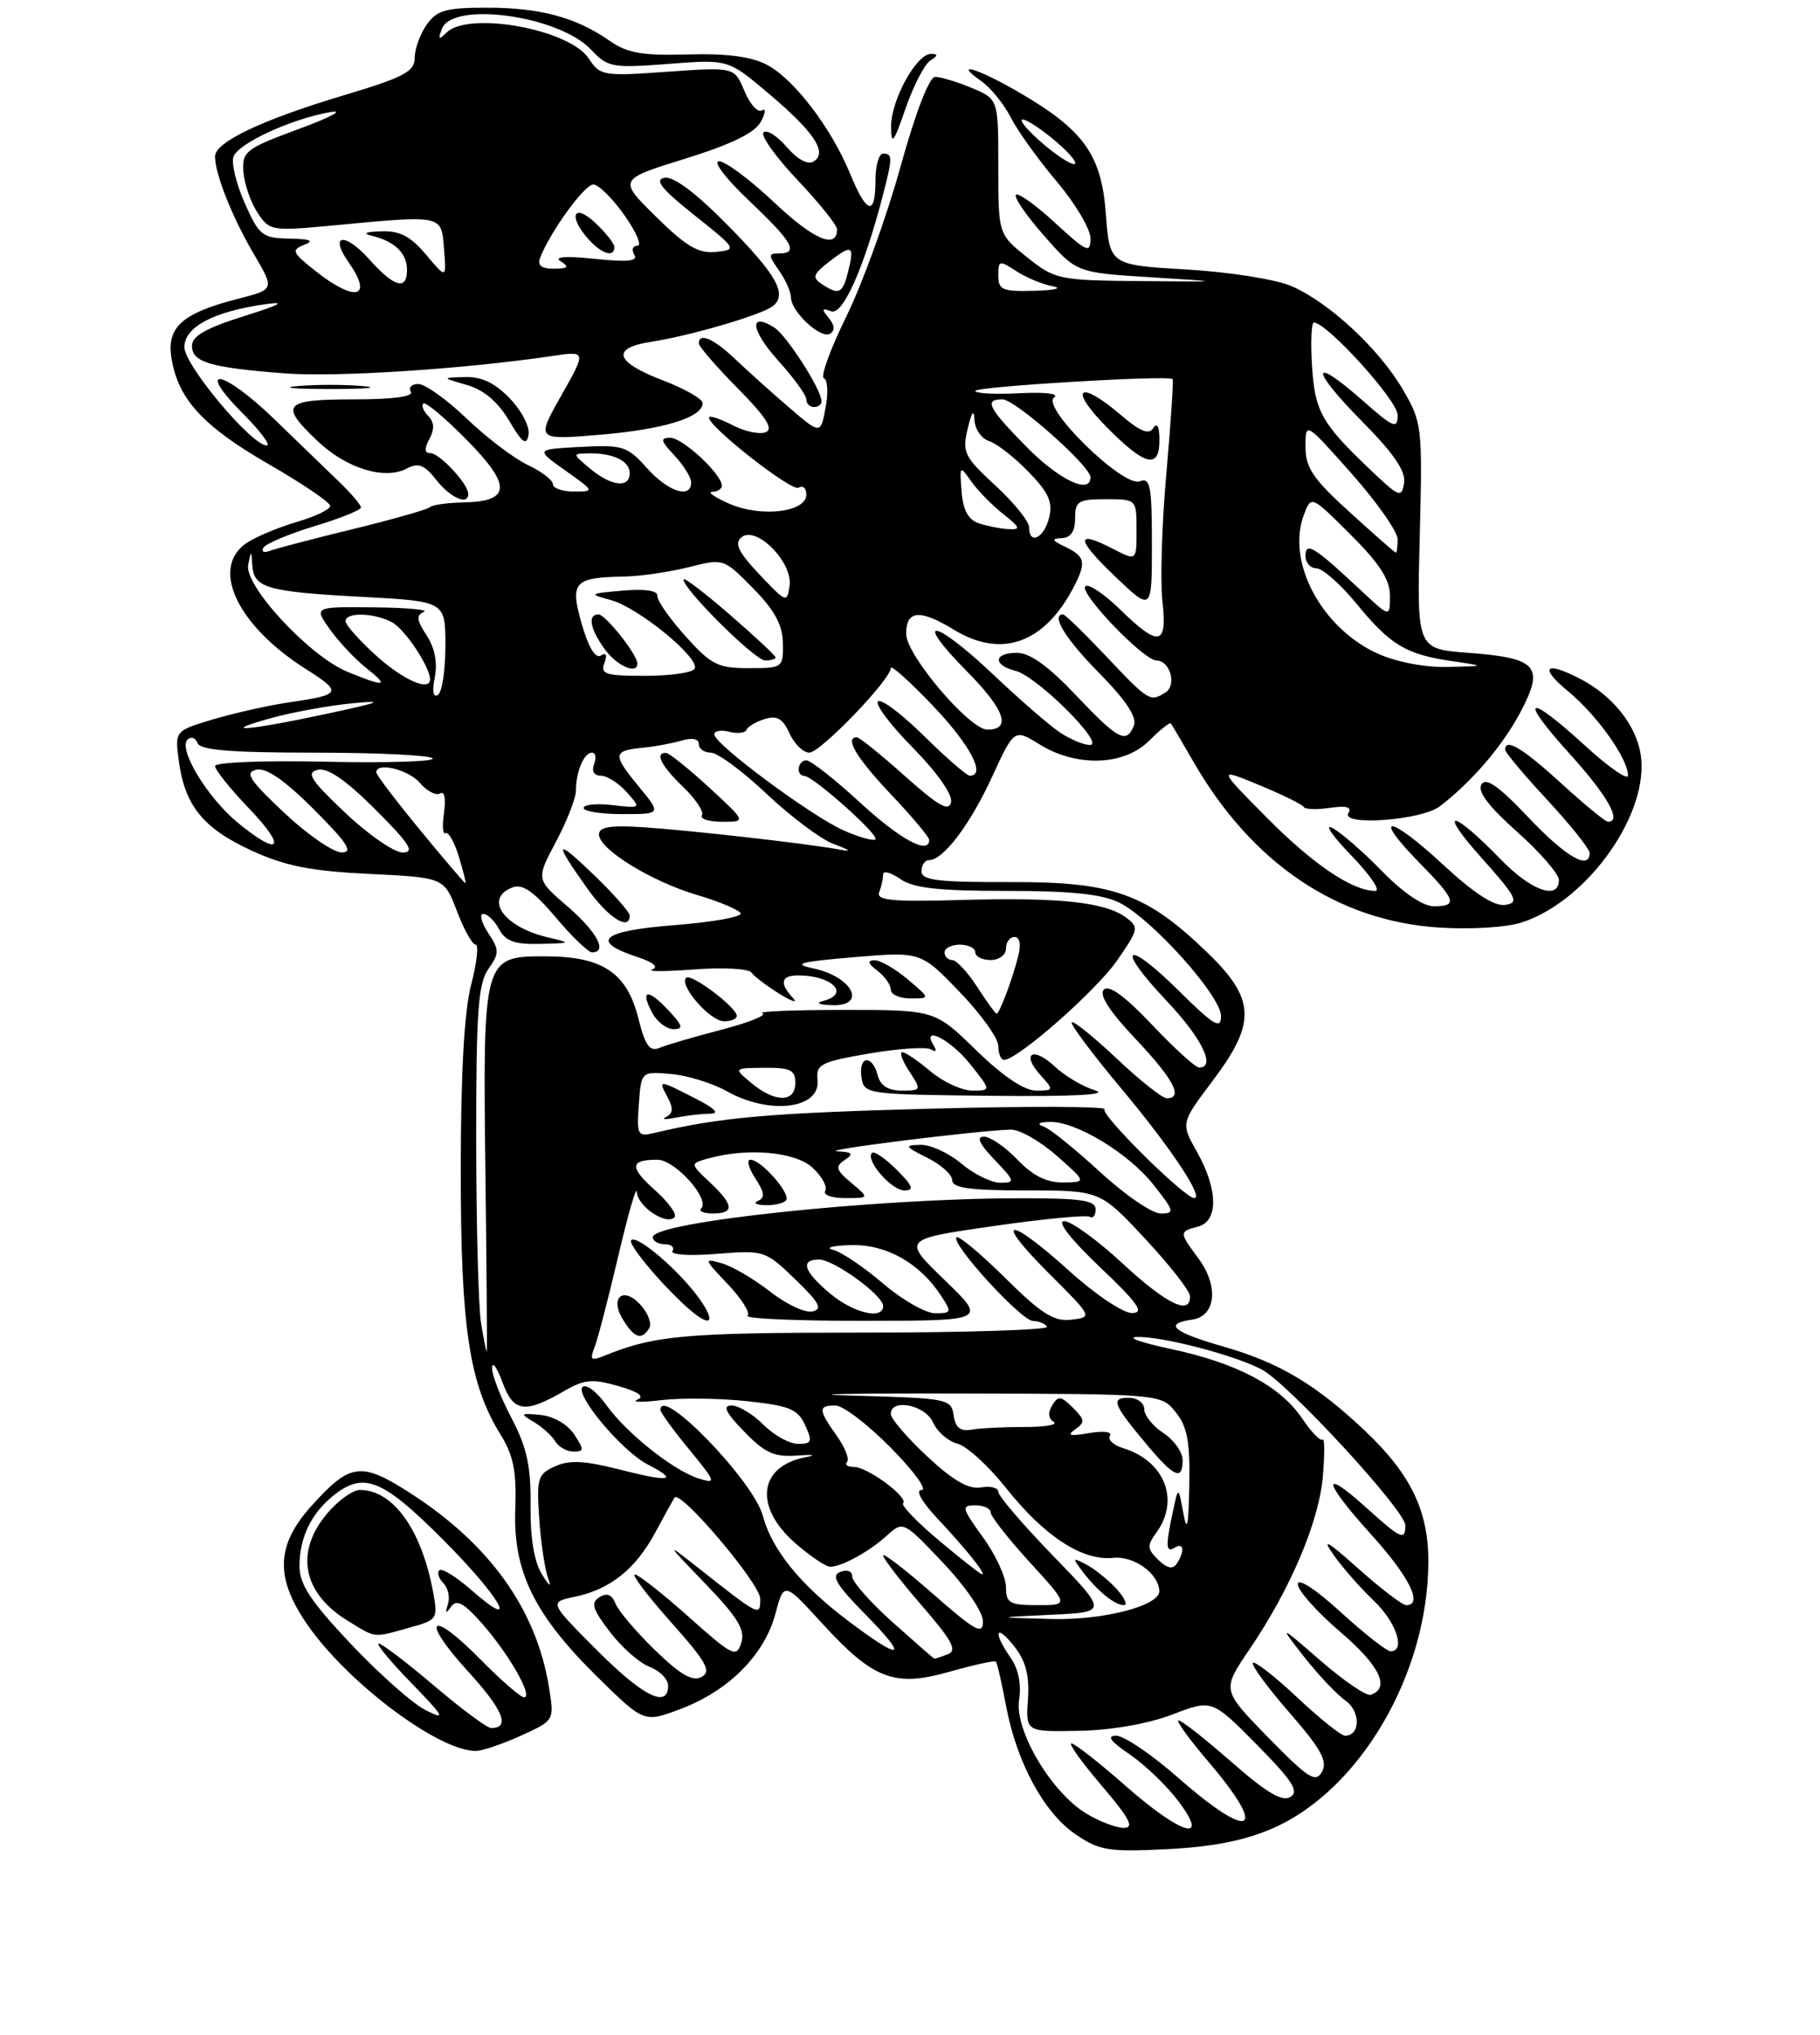 <?xml version="1.0" encoding="UTF-8" standalone="no"?>
<!DOCTYPE svg PUBLIC "-//W3C//DTD SVG 1.1//EN" "http://www.w3.org/Graphics/SVG/1.1/DTD/svg11.dtd" >
<svg xmlns="http://www.w3.org/2000/svg" xmlns:xlink="http://www.w3.org/1999/xlink" version="1.1" viewBox="0 0 237 265">
 <g >
 <path fill="currentColor"
d=" M 165.73 238.06 C 177.14 233.07 186.00 217.87 186.00 203.28 C 186.00 196.71 183.70 191.96 177.83 186.38 C 171.45 180.32 166.60 177.42 159.41 175.36 C 152.72 173.44 151.44 172.36 155.25 171.82 C 158.32 171.38 158.73 167.48 156.09 163.90 C 153.53 160.44 153.52 160.36 156.00 159.71 C 158.68 159.01 158.62 154.88 155.88 150.00 C 153.76 146.23 153.76 146.23 157.88 140.77 C 163.63 133.15 163.51 130.09 157.19 124.00 C 149.22 116.32 144.97 114.80 131.49 114.85 C 122.13 114.88 120.00 114.62 120.00 113.44 C 120.00 112.65 120.43 112.00 120.96 112.00 C 122.82 112.00 126.29 107.43 129.17 101.19 C 132.07 94.88 132.07 94.88 135.40 96.94 C 140.22 99.92 146.39 99.70 149.65 96.44 C 151.06 95.03 152.32 94.02 152.46 94.19 C 152.60 94.36 153.94 96.63 155.44 99.24 C 163.05 112.42 174.18 119.93 187.39 120.77 C 191.60 121.04 196.22 120.75 198.22 120.09 C 206.81 117.26 214.88 105.80 213.64 98.18 C 213.02 94.37 209.98 90.58 205.80 88.40 C 201.20 86.01 200.37 86.85 204.20 90.01 C 207.96 93.11 212.00 98.79 212.00 100.97 C 212.00 101.65 209.49 99.91 206.42 97.10 C 198.76 90.10 197.65 90.69 204.42 98.17 C 209.35 103.62 211.25 107.00 209.39 107.00 C 209.05 107.00 206.32 104.75 203.31 102.00 C 198.28 97.40 196.00 96.04 196.00 97.62 C 196.00 97.96 198.47 100.91 201.50 104.17 C 204.53 107.44 207.00 110.54 207.00 111.06 C 207.00 113.38 203.88 111.56 199.01 106.41 C 195.15 102.34 193.51 101.18 192.91 102.14 C 192.36 103.03 193.83 104.99 197.55 108.30 C 200.55 110.97 203.00 113.80 203.00 114.58 C 203.00 117.26 199.40 115.99 195.45 111.92 C 189.12 105.38 187.07 105.13 192.84 111.60 C 197.52 116.84 197.88 117.54 196.02 117.82 C 194.60 118.04 191.98 116.35 187.85 112.52 C 180.88 106.07 178.53 105.90 184.81 112.31 C 189.62 117.21 189.88 118.00 186.71 118.00 C 185.30 118.00 182.69 116.23 179.96 113.42 C 177.51 110.91 174.60 108.38 173.50 107.80 C 172.40 107.23 173.51 108.84 175.96 111.38 C 178.41 113.92 179.83 116.00 179.11 116.00 C 176.10 116.00 171.02 112.57 164.97 106.47 C 158.53 99.97 158.53 99.97 164.02 102.24 C 167.03 103.48 169.62 104.76 169.77 105.07 C 169.93 105.39 171.45 105.44 173.17 105.19 C 175.32 104.87 176.07 105.08 175.59 105.86 C 174.52 107.58 185.08 106.82 187.47 105.00 C 191.65 101.81 195.64 97.16 198.00 92.71 C 201.15 86.76 200.19 85.67 191.20 85.00 C 184.50 84.50 184.50 84.50 184.88 69.80 C 185.24 55.49 185.18 54.99 182.68 50.72 C 179.55 45.38 173.05 39.35 168.14 37.24 C 166.12 36.37 160.05 35.41 154.50 35.09 C 144.50 34.50 144.50 34.50 144.00 27.81 C 143.42 20.08 141.11 16.89 132.50 11.91 C 127.19 8.84 124.04 7.94 127.78 10.56 C 129.01 11.42 130.74 13.56 131.63 15.31 C 132.53 17.06 135.22 20.82 137.63 23.66 C 140.03 26.50 142.00 29.82 142.00 31.04 C 142.00 33.04 141.55 32.84 137.42 29.04 C 134.91 26.72 132.60 25.06 132.30 25.37 C 132.00 25.67 133.65 28.07 135.97 30.71 C 140.18 35.50 140.18 35.50 149.84 36.10 C 159.50 36.70 159.50 36.70 148.50 36.60 C 137.85 36.50 137.38 36.40 133.75 33.50 C 130.00 30.50 130.00 30.50 130.00 21.70 C 130.00 12.90 130.00 12.90 126.53 11.45 C 124.62 10.65 122.49 10.01 121.78 10.01 C 121.00 10.02 119.23 14.61 117.25 21.76 C 115.46 28.22 112.29 36.98 110.20 41.23 C 108.11 45.49 106.80 49.10 107.29 49.26 C 107.77 49.42 107.88 51.14 107.51 53.07 C 106.86 56.58 106.86 56.58 102.73 53.04 C 100.47 51.09 97.32 48.26 95.73 46.75 C 92.93 44.08 91.00 43.25 91.00 44.72 C 91.00 45.11 93.29 47.75 96.08 50.58 C 99.79 54.34 100.77 55.87 99.70 56.28 C 98.90 56.59 97.00 56.19 95.48 55.40 C 93.95 54.61 92.55 54.12 92.36 54.30 C 91.63 55.04 103.07 64.08 104.00 63.50 C 104.55 63.16 105.00 63.56 105.00 64.40 C 105.00 66.69 99.14 67.40 95.00 65.60 C 93.08 64.76 92.06 64.06 92.75 64.04 C 93.44 64.02 94.00 63.66 94.00 63.24 C 94.00 61.75 88.89 57.00 87.29 57.00 C 85.93 57.00 86.02 57.39 87.83 59.31 C 89.02 60.59 90.00 62.16 90.00 62.81 C 90.00 65.00 87.00 64.03 84.24 60.94 C 81.69 58.09 81.09 57.90 75.61 58.19 C 69.72 58.50 69.72 58.50 73.60 61.25 C 77.43 63.97 77.45 64.00 74.74 64.00 C 73.23 64.00 72.00 63.57 72.00 63.05 C 72.00 62.52 70.53 61.39 68.73 60.54 C 66.92 59.69 63.34 56.96 60.76 54.49 C 58.18 52.02 55.35 50.00 54.48 50.00 C 53.60 50.00 53.16 50.45 53.50 51.00 C 53.89 51.64 51.18 52.00 46.06 52.00 C 36.87 52.00 36.31 52.67 41.42 57.49 C 45.18 61.03 50.14 62.53 53.01 60.99 C 54.48 60.21 55.27 60.52 56.82 62.50 C 58.69 64.87 61.04 65.87 60.97 64.25 C 60.91 62.94 57.22 59.00 56.05 59.00 C 55.27 59.00 55.23 58.44 55.92 57.15 C 56.60 55.89 56.55 54.95 55.77 54.17 C 55.14 53.54 54.85 52.81 55.13 52.54 C 55.40 52.27 57.94 54.40 60.77 57.27 C 66.66 63.24 66.55 65.29 60.34 65.42 C 58.23 65.46 56.27 65.74 56.00 66.03 C 55.73 66.32 51.23 67.60 46.00 68.88 C 40.77 70.15 35.87 71.44 35.11 71.73 C 34.35 72.02 33.99 71.83 34.31 71.30 C 34.64 70.78 37.63 69.52 40.95 68.51 C 44.28 67.51 47.00 66.41 47.00 66.08 C 47.00 65.74 45.76 64.28 44.25 62.82 C 42.74 61.37 38.88 57.64 35.67 54.53 C 29.02 48.09 25.27 47.45 31.63 53.85 C 33.91 56.13 35.30 58.00 34.73 58.00 C 32.77 58.00 24.01 47.55 24.01 45.20 C 24.00 42.59 27.81 40.56 34.50 39.62 C 37.36 39.21 36.58 39.65 31.75 41.17 C 26.82 42.72 25.00 43.76 25.00 45.03 C 25.00 47.16 27.33 47.86 37.00 48.61 C 43.78 49.14 60.38 48.06 71.93 46.35 C 76.37 45.69 76.37 45.69 73.09 51.50 C 69.81 57.30 69.81 57.30 78.10 56.61 C 86.39 55.92 91.50 54.35 91.50 52.49 C 91.50 51.94 89.14 50.60 86.26 49.50 C 80.09 47.14 79.53 45.32 84.75 44.51 C 89.88 43.73 99.25 40.98 100.65 39.85 C 102.57 38.30 101.15 35.78 94.59 29.15 C 90.56 25.07 87.67 22.92 86.52 23.15 C 85.18 23.41 86.14 24.61 90.40 28.00 C 95.96 32.42 96.01 32.51 93.22 32.80 C 90.97 33.04 89.37 32.10 85.44 28.23 C 80.50 23.37 80.50 23.37 89.23 20.66 C 95.27 18.78 98.30 17.30 99.08 15.85 C 99.70 14.70 99.76 14.03 99.22 14.37 C 98.67 14.70 97.65 13.57 96.94 11.85 C 95.64 8.73 95.64 8.73 86.92 9.34 C 78.55 9.94 78.14 9.87 76.67 7.62 C 74.17 3.80 61.00 1.41 58.14 4.25 C 57.13 5.25 57.01 5.15 57.55 3.75 C 58.93 0.11 72.81 2.04 76.96 6.46 C 79.14 8.78 79.70 8.88 87.04 8.32 C 94.81 7.72 94.81 7.72 99.99 12.09 C 106.01 17.16 107.82 19.87 105.96 21.02 C 105.20 21.50 103.85 20.78 102.45 19.14 C 101.19 17.69 99.84 16.83 99.43 17.24 C 99.02 17.65 101.01 20.43 103.84 23.43 C 106.68 26.43 109.00 29.32 109.00 29.86 C 109.00 32.51 105.95 31.21 100.82 26.36 C 97.70 23.41 94.47 21.00 93.63 21.00 C 92.79 21.00 94.53 23.28 97.56 26.15 C 103.22 31.50 104.07 33.00 101.44 33.00 C 100.03 33.00 100.03 33.21 101.44 35.22 C 102.30 36.44 103.00 38.02 103.00 38.72 C 103.00 40.57 106.89 44.19 108.09 43.45 C 108.75 43.04 108.69 42.33 107.91 41.39 C 106.95 40.24 107.01 40.07 108.22 40.53 C 109.74 41.11 112.48 34.98 114.95 25.50 C 116.24 20.53 116.25 20.00 115.00 20.00 C 114.45 20.00 114.00 21.57 114.00 23.50 C 114.00 28.20 112.87 27.90 110.71 22.64 C 108.23 16.61 103.35 10.23 99.82 8.41 C 97.80 7.36 94.52 6.94 89.54 7.09 C 83.63 7.26 81.68 6.92 79.37 5.30 C 75.00 2.26 70.33 1.00 63.41 1.00 C 58.04 1.00 56.88 1.33 55.56 3.22 C 54.70 4.44 54.00 6.39 54.00 7.54 C 54.00 9.32 52.61 10.06 44.83 12.39 C 34.12 15.59 28.00 18.50 28.00 20.37 C 28.00 22.66 30.25 28.31 33.06 33.09 C 35.76 37.68 35.76 37.68 31.02 38.90 C 23.72 40.77 21.67 42.59 22.33 46.64 C 23.20 51.98 26.42 55.49 35.01 60.45 C 39.40 62.98 43.00 65.42 43.00 65.87 C 43.00 66.32 41.09 67.24 38.75 67.93 C 36.41 68.61 33.49 69.82 32.25 70.61 C 27.29 73.78 30.76 81.35 39.78 87.08 C 44.63 90.15 44.48 90.46 37.70 91.44 C 35.06 91.82 30.62 92.82 27.83 93.64 C 22.76 95.15 22.76 95.15 23.29 99.11 C 24.07 104.91 26.48 107.87 32.78 110.76 C 37.18 112.77 40.47 113.42 48.11 113.79 C 57.83 114.26 57.83 114.26 59.50 118.63 C 60.41 121.03 61.51 123.00 61.94 123.00 C 62.36 123.00 62.10 125.35 61.35 128.22 C 60.45 131.72 60.00 139.71 60.00 152.51 C 60.00 172.91 61.10 180.20 65.20 186.82 C 66.87 189.52 67.28 191.61 67.10 196.53 C 66.80 204.62 69.60 210.30 77.86 218.41 C 83.88 224.32 83.88 224.32 88.69 222.49 C 94.89 220.14 99.53 215.48 100.96 210.16 C 102.09 205.94 102.09 205.94 107.03 211.34 C 113.75 218.69 116.46 219.72 123.71 217.65 C 126.83 216.77 129.51 216.18 129.68 216.35 C 129.85 216.52 130.44 219.09 131.00 222.08 C 132.39 229.47 135.93 236.03 140.06 238.84 C 143.16 240.95 144.34 241.15 152.00 240.77 C 157.93 240.47 162.08 239.65 165.73 238.06 Z  M 67.84 225.99 C 72.18 224.02 72.18 224.02 71.50 219.76 C 69.88 209.57 63.76 201.02 53.30 194.33 C 47.01 190.30 45.59 190.49 40.58 196.05 C 35.96 201.16 35.79 205.39 39.97 211.46 C 45.22 219.09 57.16 228.05 62.00 227.98 C 62.83 227.97 65.45 227.07 67.84 225.99 Z  M 66.41 51.90 C 64.45 49.86 62.71 49.03 60.56 49.09 C 57.50 49.18 57.50 49.18 60.81 50.13 C 63.02 50.77 64.84 52.32 66.30 54.78 C 68.00 57.67 68.55 58.07 68.83 56.64 C 69.03 55.62 67.95 53.51 66.41 51.90 Z  M 106.98 52.25 C 106.95 50.68 102.42 43.64 100.80 42.63 C 97.46 40.55 97.78 43.01 101.36 46.98 C 103.36 49.19 105.00 51.45 105.00 52.00 C 105.00 52.55 105.45 53.00 106.00 53.00 C 106.55 53.00 106.99 52.66 106.98 52.25 Z  M 47.25 50.27 C 44.91 50.06 41.09 50.06 38.75 50.27 C 36.41 50.48 38.33 50.65 43.00 50.65 C 47.67 50.65 49.59 50.48 47.25 50.27 Z  M 121.14 7.89 C 122.16 7.25 122.18 7.03 121.24 7.02 C 119.34 6.99 116.00 13.08 116.04 16.50 C 116.06 19.01 116.37 18.63 117.92 14.13 C 118.94 11.17 120.39 8.37 121.14 7.89 Z  M 141.44 236.12 C 136.84 233.32 132.09 225.26 132.71 221.32 C 133.02 219.31 132.62 217.29 131.60 215.84 C 129.26 212.49 129.64 211.28 132.08 214.37 C 133.59 216.30 134.07 218.16 133.86 221.25 C 133.57 225.50 133.57 225.50 140.54 225.36 C 144.76 225.28 149.53 224.44 152.66 223.24 C 157.82 221.26 157.82 221.26 163.66 227.16 C 168.31 231.87 169.20 233.25 168.04 233.97 C 166.97 234.64 164.93 233.42 160.39 229.44 C 156.98 226.45 153.87 224.00 153.47 224.00 C 153.08 224.00 154.84 226.43 157.38 229.41 C 165.26 238.64 162.98 239.86 153.46 231.50 C 150.01 228.47 146.37 226.00 145.36 226.00 C 144.07 226.00 144.57 226.70 147.08 228.41 C 149.03 229.73 151.85 232.43 153.36 234.41 C 157.66 240.04 153.95 239.01 146.54 232.50 C 143.10 229.47 139.94 227.00 139.52 227.00 C 139.10 227.00 140.87 229.47 143.46 232.50 C 147.11 236.78 147.75 238.00 146.33 238.00 C 145.32 237.99 143.12 237.15 141.44 236.12 Z  M 165.15 226.23 C 159.10 220.05 159.10 220.05 162.69 214.78 C 168.04 206.90 171.76 198.15 172.26 192.23 C 172.51 189.33 172.49 187.17 172.23 187.44 C 171.96 187.70 170.77 186.48 169.58 184.71 C 166.73 180.48 161.09 177.48 152.50 175.65 C 148.65 174.83 146.64 174.13 148.04 174.08 C 151.28 173.98 160.66 176.41 164.28 178.30 C 167.70 180.08 183.00 196.67 183.00 198.60 C 183.00 200.64 182.44 200.39 177.98 196.36 C 171.95 190.92 172.25 192.83 178.50 199.74 C 183.53 205.29 185.37 209.00 183.11 209.00 C 182.62 209.00 179.82 206.86 176.89 204.25 C 172.78 200.58 172.05 200.18 173.69 202.50 C 174.86 204.15 177.21 206.82 178.91 208.44 C 181.83 211.21 183.08 215.00 181.08 215.00 C 180.57 215.00 177.65 212.70 174.58 209.90 C 171.29 206.89 169.00 205.41 169.00 206.28 C 169.00 207.09 171.50 209.89 174.55 212.50 C 179.67 216.87 181.08 219.81 178.49 220.67 C 177.93 220.86 175.01 218.87 171.99 216.25 C 166.51 211.50 166.51 211.50 169.84 215.75 C 171.68 218.09 174.10 220.65 175.22 221.44 C 177.20 222.83 177.15 226.00 175.15 226.00 C 174.64 226.00 171.84 223.76 168.93 221.02 C 166.01 218.28 163.41 216.26 163.15 216.51 C 162.90 216.77 165.03 219.68 167.90 222.98 C 172.03 227.72 172.91 229.33 172.15 230.69 C 171.32 232.18 170.38 231.57 165.15 226.23 Z  M 77.67 214.80 C 71.50 208.61 71.50 208.61 74.88 207.90 C 79.46 206.95 82.79 204.28 85.35 199.50 C 86.53 197.30 87.65 195.28 87.84 195.00 C 88.59 193.92 99.00 206.22 99.00 208.17 C 99.00 210.51 98.97 210.49 90.84 204.08 C 86.63 200.76 86.66 200.82 91.85 206.21 C 96.08 210.60 97.06 212.22 96.53 213.90 C 95.90 215.88 95.42 215.64 89.68 210.52 C 86.28 207.49 83.13 205.01 82.67 205.00 C 82.21 205.00 84.34 207.80 87.39 211.23 C 91.99 216.39 92.67 217.61 91.37 218.34 C 90.20 218.99 88.64 218.10 85.30 214.86 C 82.83 212.46 80.51 209.73 80.15 208.79 C 79.69 207.61 79.04 207.36 78.06 207.96 C 76.90 208.68 77.14 209.50 79.42 212.48 C 80.95 214.49 83.28 216.54 84.60 217.04 C 85.92 217.54 87.00 218.64 87.00 219.48 C 87.00 222.52 83.71 220.87 77.67 214.80 Z  M 116.23 211.22 C 113.33 208.62 110.97 205.95 110.98 205.28 C 110.99 204.58 110.33 204.32 109.42 204.67 C 108.18 205.14 108.87 206.31 112.63 210.14 C 118.44 216.04 117.53 216.39 110.40 211.01 C 104.22 206.35 100.50 201.75 99.33 197.35 C 98.14 192.84 86.00 180.31 86.00 183.58 C 86.00 183.90 87.68 186.22 89.74 188.72 C 93.24 192.99 93.32 193.24 90.99 192.51 C 87.70 191.48 81.56 186.59 78.94 182.92 C 77.79 181.30 76.43 180.23 75.92 180.55 C 74.63 181.35 80.91 188.90 84.34 190.68 C 88.49 192.82 87.29 193.03 80.60 191.32 C 76.09 190.17 74.13 190.08 72.26 190.93 C 70.01 191.95 69.86 192.48 70.22 197.77 C 70.44 200.92 70.96 204.40 71.38 205.50 C 71.85 206.75 71.55 206.56 70.58 205.00 C 69.56 203.36 69.04 200.25 69.09 196.00 C 69.14 190.87 68.61 188.46 66.58 184.58 C 65.16 181.87 64.03 178.95 64.08 178.08 C 64.12 177.21 64.73 178.07 65.44 180.00 C 66.86 183.89 68.35 184.09 73.52 181.09 C 76.09 179.60 77.16 179.51 80.52 180.47 C 83.14 181.22 83.99 181.83 83.00 182.24 C 82.17 182.58 83.60 182.61 86.17 182.30 C 88.74 182.00 93.74 182.06 97.29 182.44 C 102.81 183.03 103.90 183.48 104.85 185.57 C 105.82 187.71 105.71 188.00 103.93 188.00 C 102.82 188.00 100.78 186.88 99.41 185.50 C 98.03 184.12 96.17 183.00 95.26 183.00 C 94.05 183.00 94.48 183.90 96.90 186.39 C 99.62 189.20 100.81 189.74 103.84 189.52 C 105.85 189.37 106.38 189.46 105.00 189.72 C 98.80 190.86 98.11 196.14 103.53 200.90 C 105.48 202.60 107.53 204.00 108.10 204.00 C 109.62 204.00 113.21 202.02 115.56 199.88 C 117.60 198.03 117.68 198.07 122.81 203.49 C 125.74 206.58 128.00 209.89 128.00 211.10 C 128.00 212.93 127.03 212.39 121.50 207.54 C 117.92 204.40 115.00 202.15 115.00 202.53 C 115.00 202.91 117.25 205.83 120.00 209.01 C 124.00 213.62 124.69 214.91 123.42 215.39 C 122.55 215.73 121.76 215.99 121.67 215.97 C 121.58 215.95 119.13 213.81 116.23 211.22 Z  M 74.76 186.75 C 73.90 185.45 72.06 184.39 70.39 184.23 C 67.74 183.98 67.67 184.06 69.50 185.14 C 70.60 185.79 71.86 186.93 72.30 187.66 C 72.74 188.40 73.81 189.00 74.67 189.00 C 76.08 189.00 76.08 188.76 74.76 186.75 Z  M 136.87 210.25 C 144.25 209.91 144.25 209.91 137.12 202.56 C 133.21 198.52 130.00 194.78 130.00 194.25 C 130.00 193.71 128.99 193.45 127.75 193.67 C 126.15 193.95 124.13 192.79 120.75 189.64 C 118.14 187.21 116.00 184.72 116.00 184.11 C 116.00 182.02 120.49 182.93 121.51 185.22 C 122.06 186.44 123.48 187.67 124.67 187.97 C 125.86 188.26 128.69 190.84 130.96 193.69 C 135.99 200.03 140.93 203.26 144.96 202.84 C 147.65 202.56 150.85 204.85 150.97 207.14 C 151.06 209.07 143.68 210.99 136.85 210.80 C 129.50 210.60 129.50 210.60 136.87 210.25 Z  M 145.42 206.91 C 144.37 205.76 142.62 204.33 141.51 203.74 C 139.65 202.75 139.61 202.81 140.95 204.59 C 142.88 207.14 145.16 209.00 146.35 209.00 C 146.88 209.00 146.46 208.06 145.42 206.91 Z  M 131.00 206.65 C 131.00 205.36 129.65 202.43 127.99 200.15 C 125.23 196.33 125.15 196.00 126.99 196.00 C 128.10 196.00 129.00 196.41 129.00 196.92 C 129.00 197.43 131.30 200.35 134.10 203.42 C 139.20 209.00 139.20 209.00 135.10 209.00 C 131.46 209.00 131.00 208.73 131.00 206.65 Z  M 122.30 200.60 C 119.43 198.20 117.32 196.01 117.60 195.73 C 118.35 194.98 112.97 191.00 111.20 191.00 C 110.36 191.00 109.95 190.71 110.30 190.36 C 110.65 190.01 110.05 188.48 108.97 186.96 C 106.54 183.55 106.52 183.00 108.78 183.00 C 109.77 183.00 113.01 185.47 116.00 188.50 C 118.99 191.53 120.79 194.00 120.01 194.00 C 119.16 194.00 119.99 195.49 122.10 197.75 C 125.93 201.84 128.46 205.01 127.87 204.98 C 127.67 204.97 125.16 203.00 122.30 200.60 Z  M 150.83 203.10 C 149.38 201.69 149.35 201.25 150.58 199.55 C 153.68 195.32 151.65 190.20 146.24 188.55 C 144.99 188.17 144.22 187.45 144.54 186.94 C 144.86 186.42 143.68 186.27 141.80 186.60 C 139.32 187.03 138.87 186.91 140.00 186.12 C 141.31 185.20 141.28 184.85 139.71 183.29 C 138.17 181.75 137.80 181.70 137.02 182.97 C 136.44 183.91 136.51 184.70 137.21 185.13 C 137.82 185.51 136.11 185.81 133.41 185.80 C 130.71 185.80 127.60 185.95 126.50 186.15 C 125.06 186.40 124.41 185.88 124.18 184.28 C 123.88 182.14 123.41 182.05 111.18 181.72 C 104.21 181.54 110.35 181.41 124.84 181.44 C 151.18 181.50 151.18 181.50 153.09 183.86 C 154.61 185.74 154.97 187.69 154.87 193.36 C 154.77 198.74 154.58 199.64 154.09 197.00 C 153.44 193.50 153.44 193.50 152.72 196.88 C 151.76 201.38 151.81 202.23 153.00 201.50 C 154.16 200.78 154.30 202.00 153.23 203.60 C 152.73 204.37 151.99 204.21 150.83 203.10 Z  M 154.00 190.12 C 154.00 189.08 152.88 187.49 151.50 186.59 C 150.12 185.69 149.00 184.29 149.00 183.48 C 149.00 182.65 148.09 182.00 146.95 182.00 C 144.59 182.00 144.94 182.87 149.50 188.29 C 152.93 192.36 154.00 192.80 154.00 190.12 Z  M 77.42 175.42 C 77.84 174.37 79.23 169.00 80.52 163.50 C 81.81 158.00 82.89 154.27 82.93 155.21 C 83.01 157.07 86.75 159.58 87.83 158.50 C 88.20 158.13 87.07 156.56 85.33 155.00 C 81.93 151.97 82.00 151.00 85.60 151.00 C 87.91 151.00 92.52 156.15 91.30 157.36 C 90.95 157.71 91.64 158.00 92.83 158.00 C 95.68 158.00 95.57 156.88 92.42 153.93 C 89.85 151.51 89.85 151.51 92.17 150.85 C 97.34 149.40 103.57 149.95 105.83 152.06 C 107.05 153.19 107.78 154.54 107.46 155.06 C 107.14 155.58 108.31 156.00 110.05 156.00 C 113.22 156.00 113.22 156.00 110.86 154.02 C 108.85 152.33 108.72 151.89 110.00 151.04 C 111.21 150.22 111.02 150.01 109.00 149.90 C 106.68 149.77 126.93 147.24 131.58 147.08 C 132.73 147.03 135.43 148.56 137.58 150.46 C 141.50 153.92 141.50 153.92 138.44 153.96 C 136.30 153.99 134.50 153.09 132.50 151.00 C 130.92 149.35 128.95 148.00 128.13 148.00 C 127.10 148.00 127.53 148.94 129.50 151.00 C 132.19 153.81 132.24 154.00 130.26 154.00 C 129.10 154.00 126.82 152.88 125.18 151.50 C 123.55 150.12 121.15 149.03 119.86 149.06 C 117.72 149.12 117.81 149.28 120.75 150.75 C 122.54 151.63 124.00 152.96 124.00 153.68 C 124.00 154.68 126.32 155.00 133.63 155.00 C 143.25 155.00 143.25 155.00 149.08 161.25 C 152.29 164.69 154.93 168.06 154.96 168.75 C 155.05 171.34 151.92 169.82 146.17 164.50 C 142.91 161.47 139.49 159.00 138.59 159.00 C 137.58 159.00 139.38 161.31 143.22 164.97 C 148.21 169.71 149.07 170.94 147.42 170.97 C 146.27 170.98 142.63 168.55 139.26 165.50 C 131.23 158.23 129.20 158.42 136.54 165.75 C 142.29 171.49 142.30 171.50 139.51 171.83 C 137.24 172.10 135.63 171.08 130.89 166.39 C 127.68 163.21 124.83 160.84 124.56 161.11 C 123.77 161.90 133.01 172.00 134.52 172.00 C 135.27 172.00 136.09 172.34 136.34 172.75 C 136.60 173.16 125.71 173.51 112.15 173.51 C 89.00 173.52 85.21 173.87 78.58 176.57 C 76.96 177.22 76.78 177.04 77.42 175.42 Z  M 84.54 172.94 C 84.90 172.35 84.40 170.99 83.42 169.91 C 81.14 167.39 79.33 168.96 81.16 171.88 C 82.63 174.24 83.56 174.53 84.54 172.94 Z  M 91.06 169.08 C 88.49 165.48 82.95 160.72 82.19 161.47 C 81.67 161.99 86.66 167.87 90.00 170.68 C 92.65 172.90 93.20 172.08 91.06 169.08 Z  M 123.00 166.66 C 117.50 161.35 117.50 161.35 129.30 159.65 C 135.80 158.71 141.46 158.17 141.89 158.43 C 142.32 158.70 142.67 158.26 142.67 157.46 C 142.67 156.28 140.75 156.00 132.58 156.02 C 113.71 156.05 85.00 159.11 85.00 161.09 C 85.00 161.59 85.70 162.00 86.56 162.00 C 87.42 162.00 87.87 162.40 87.57 162.88 C 87.27 163.38 89.79 163.55 93.31 163.26 C 99.51 162.77 99.66 162.81 103.55 166.57 C 106.72 169.63 107.16 170.45 105.78 170.76 C 104.83 170.97 102.35 169.80 100.28 168.17 C 98.20 166.54 95.38 164.88 94.00 164.49 C 91.60 163.80 91.63 163.90 94.77 167.20 C 96.56 169.09 97.73 170.94 97.35 171.32 C 96.97 171.69 103.83 171.99 112.58 171.98 C 128.50 171.96 128.50 171.96 123.00 166.66 Z  M 102.34 156.32 C 103.11 155.56 99.15 151.00 97.71 151.00 C 97.19 151.00 97.49 152.09 98.36 153.43 C 99.55 155.24 99.64 155.97 98.72 156.35 C 98.05 156.62 98.44 156.88 99.58 156.92 C 100.73 156.96 101.97 156.70 102.34 156.32 Z  M 116.76 152.30 C 115.27 150.82 113.83 149.83 113.55 150.11 C 112.64 151.03 116.07 155.00 117.78 155.00 C 119.09 155.00 118.87 154.41 116.76 152.30 Z  M 62.64 172.25 C 62.30 170.19 62.02 159.49 62.01 148.47 C 62.00 131.79 62.26 128.07 63.59 126.18 C 65.04 124.11 65.04 123.70 63.56 121.46 C 62.68 120.11 62.40 119.00 62.94 119.00 C 63.49 119.00 64.41 119.90 65.00 121.00 C 65.83 122.55 67.03 122.98 70.29 122.90 C 74.46 122.80 74.47 122.79 71.26 122.03 C 65.56 120.67 62.99 116.98 66.75 115.54 C 68.04 115.05 69.52 116.08 72.35 119.43 C 74.47 121.95 76.61 124.00 77.10 124.00 C 79.17 124.00 77.73 121.32 73.90 118.02 C 69.80 114.49 69.80 114.49 72.40 109.60 C 73.83 106.90 75.00 103.91 75.00 102.93 C 75.00 100.48 76.04 98.00 77.08 98.00 C 77.55 98.00 77.68 98.67 77.36 99.50 C 77.01 100.41 77.36 101.00 78.24 101.00 C 79.04 101.00 80.55 101.96 81.60 103.13 C 83.50 105.26 83.50 105.26 79.75 104.83 C 77.69 104.59 76.00 104.76 76.00 105.20 C 76.00 105.64 78.28 106.00 81.07 106.00 C 86.15 106.00 86.15 106.00 83.10 102.31 C 79.74 98.22 79.80 97.73 83.78 97.35 C 85.28 97.21 87.51 96.79 88.75 96.43 C 90.14 96.02 91.00 96.20 91.00 96.88 C 91.00 97.50 91.71 98.00 92.57 98.00 C 93.44 98.00 96.70 100.41 99.82 103.36 C 102.95 106.31 106.85 109.24 108.50 109.87 C 110.92 110.79 111.02 110.93 109.00 110.56 C 104.68 109.79 89.75 108.10 83.75 107.71 C 79.47 107.43 78.00 107.67 78.00 108.65 C 78.00 110.57 84.76 114.74 90.74 116.52 C 93.59 117.36 96.15 118.43 96.44 118.90 C 96.73 119.36 92.89 120.06 87.92 120.45 C 78.31 121.20 76.73 122.54 83.00 124.61 C 85.07 125.29 85.81 125.91 84.93 126.23 C 84.14 126.51 86.58 126.51 90.35 126.23 C 94.12 125.94 97.49 126.12 97.85 126.63 C 98.21 127.13 99.85 128.38 101.50 129.40 C 103.15 130.42 103.94 130.66 103.25 129.93 C 101.47 128.03 101.70 127.00 103.92 127.00 C 108.32 127.00 110.74 129.40 107.25 130.31 C 106.17 130.59 106.56 130.81 108.25 130.88 C 112.99 131.08 111.07 127.18 105.88 126.08 C 103.12 125.50 104.11 125.23 111.20 124.63 C 119.90 123.90 119.90 123.90 124.95 129.14 C 127.73 132.02 130.00 135.20 130.00 136.19 C 130.00 137.19 130.34 138.00 130.75 138.00 C 132.51 138.00 142.74 129.00 145.46 125.07 C 148.29 120.97 148.34 120.72 146.58 119.43 C 143.86 117.45 137.89 116.82 125.24 117.18 C 116.17 117.44 114.07 117.24 114.49 116.17 C 114.77 115.44 115.00 114.40 115.00 113.86 C 115.00 113.33 116.00 113.59 117.22 114.44 C 118.92 115.64 122.17 116.00 131.07 116.00 C 139.54 116.00 143.53 116.42 145.78 117.54 C 150.02 119.66 159.00 129.68 159.00 132.30 C 159.00 134.08 158.09 133.54 153.52 129.02 C 146.51 122.09 145.14 123.15 151.89 130.29 C 156.52 135.18 158.38 139.00 156.15 139.00 C 155.67 139.00 152.92 136.49 150.02 133.43 C 146.50 129.71 144.41 128.19 143.75 128.85 C 143.08 129.52 144.46 131.66 147.87 135.27 C 152.83 140.52 154.14 143.00 151.94 143.00 C 151.36 143.00 148.43 140.68 145.43 137.84 C 142.43 135.01 139.79 132.88 139.56 133.11 C 139.33 133.33 142.26 137.24 146.06 141.79 C 152.43 149.40 156.82 156.00 155.52 156.00 C 154.27 156.00 143.24 145.09 143.84 144.44 C 144.20 144.05 133.93 144.01 121.00 144.36 C 100.15 144.92 93.81 145.47 85.19 147.52 C 83.02 148.03 82.90 147.81 83.19 143.78 C 83.50 139.50 83.50 139.50 87.38 139.84 C 89.51 140.02 92.78 141.04 94.66 142.09 C 100.22 145.21 106.88 144.38 106.46 140.61 C 106.24 138.58 106.86 138.26 113.19 137.17 C 117.02 136.52 120.64 136.28 121.23 136.64 C 121.87 137.04 122.02 136.84 121.60 136.15 C 119.89 133.39 123.76 135.32 126.29 138.50 C 129.09 142.00 129.09 142.00 126.62 142.00 C 125.26 142.00 122.82 140.88 121.18 139.50 C 119.55 138.12 117.89 137.00 117.49 137.00 C 117.09 137.00 117.51 138.12 118.41 139.50 C 120.01 141.95 119.99 142.00 117.43 142.00 C 115.65 142.00 114.64 141.36 114.29 140.00 C 113.57 137.25 111.78 137.47 112.18 140.25 C 112.50 142.47 112.71 142.50 129.00 142.68 C 139.70 142.79 144.49 142.55 142.62 141.98 C 141.03 141.50 138.67 140.10 137.37 138.88 C 134.52 136.20 132.92 137.15 135.49 139.99 C 137.26 141.95 137.25 142.00 134.90 142.00 C 133.36 141.99 130.58 140.12 127.12 136.75 C 121.74 131.50 121.74 131.50 109.89 131.50 C 103.37 131.50 98.59 131.69 99.27 131.93 C 99.95 132.16 97.58 133.12 94.00 134.06 C 90.42 134.99 86.77 136.06 85.88 136.44 C 84.61 136.97 84.02 136.16 83.12 132.57 C 81.63 126.66 78.48 124.54 71.11 124.52 C 62.91 124.49 62.87 124.65 63.21 152.75 C 63.37 165.54 63.45 176.00 63.38 176.00 C 63.32 176.00 62.98 174.31 62.64 172.25 Z  M 92.46 145.01 C 93.77 145.00 93.12 144.33 90.50 143.00 C 85.70 140.55 85.69 140.55 86.96 142.92 C 87.70 144.31 87.64 145.00 86.74 145.43 C 86.06 145.76 86.62 145.80 88.00 145.52 C 89.38 145.25 91.38 145.02 92.46 145.01 Z  M 87.00 131.50 C 84.32 128.65 83.31 128.85 84.95 131.91 C 85.57 133.06 86.81 134.00 87.71 134.00 C 89.04 134.00 88.91 133.53 87.00 131.50 Z  M 95.94 132.25 C 95.86 131.10 89.97 126.69 89.35 127.31 C 88.39 128.28 92.43 132.94 94.25 132.97 C 95.21 132.99 95.98 132.66 95.94 132.25 Z  M 118.18 127.50 C 116.55 126.12 114.60 125.01 113.86 125.03 C 112.90 125.05 113.02 125.46 114.25 126.39 C 115.21 127.12 116.00 128.23 116.00 128.86 C 116.00 129.49 117.16 130.00 118.58 130.00 C 121.15 130.00 121.15 130.00 118.18 127.50 Z  M 82.00 119.21 C 82.00 118.77 79.92 116.41 77.38 113.96 C 72.24 109.01 72.03 109.44 76.50 115.71 C 79.20 119.50 82.00 121.28 82.00 119.21 Z  M 92.35 102.54 C 89.68 100.09 87.16 98.06 86.75 98.04 C 85.21 97.96 86.09 99.71 88.96 102.47 C 90.59 104.03 91.69 105.69 91.41 106.15 C 91.12 106.62 92.30 107.00 94.04 107.00 C 97.19 107.00 97.19 107.00 92.35 102.54 Z  M 143.31 152.65 C 140.11 149.71 136.82 147.04 136.00 146.73 C 134.97 146.34 135.17 146.13 136.66 146.08 C 140.03 145.96 146.92 150.11 150.19 154.24 C 152.93 157.70 153.01 158.00 151.14 158.00 C 150.03 158.00 146.50 155.59 143.31 152.65 Z  M 97.86 141.03 C 95.50 139.07 95.50 139.07 99.54 139.03 C 102.92 139.01 103.57 139.32 103.57 141.00 C 103.57 143.58 100.94 143.59 97.86 141.03 Z  M 127.24 128.49 C 126.00 126.57 124.54 125.00 123.99 125.00 C 123.45 125.00 123.00 124.55 123.00 124.00 C 123.00 123.45 123.90 123.00 125.00 123.00 C 126.10 123.00 127.00 123.45 127.00 124.00 C 127.00 124.55 127.90 125.00 129.00 125.00 C 130.11 125.00 131.00 124.33 131.00 123.50 C 131.00 122.67 131.50 122.00 132.11 122.00 C 132.79 122.00 132.98 122.95 132.60 124.46 C 131.84 127.49 130.15 132.00 129.77 131.99 C 129.62 131.98 128.48 130.41 127.24 128.49 Z  M 54.70 108.07 C 51.56 104.26 49.00 100.89 49.00 100.57 C 49.00 99.17 53.18 100.19 54.69 101.95 C 55.61 103.02 56.79 103.63 57.31 103.31 C 57.88 102.96 58.08 103.99 57.82 105.81 C 57.57 107.50 57.66 108.71 58.02 108.48 C 58.39 108.26 59.17 109.63 59.75 111.54 C 60.33 113.44 60.72 115.00 60.61 115.00 C 60.49 115.00 57.83 111.88 54.70 108.07 Z  M 37.00 105.82 C 32.46 101.55 31.83 100.57 33.39 100.22 C 34.68 99.93 37.07 101.59 40.88 105.40 C 45.25 109.77 46.04 111.00 44.49 110.99 C 43.40 110.99 40.02 108.66 37.00 105.82 Z  M 44.96 105.83 C 40.43 101.55 39.82 100.59 41.39 100.23 C 42.68 99.94 45.04 101.57 48.88 105.40 C 53.34 109.86 54.07 111.00 52.44 111.00 C 51.33 111.00 47.96 108.68 44.96 105.83 Z  M 30.94 107.10 C 26.98 103.83 23.15 97.49 24.43 96.29 C 24.89 95.86 25.47 96.06 25.72 96.75 C 26.05 97.67 30.04 98.00 41.02 98.00 C 49.20 98.00 56.09 98.34 56.35 98.75 C 56.60 99.16 50.33 99.35 42.41 99.18 C 34.36 99.00 28.00 99.25 28.00 99.75 C 28.00 100.24 30.02 102.75 32.48 105.32 C 37.44 110.50 36.45 111.64 30.94 107.10 Z  M 109.85 108.12 C 105.64 106.25 93.06 96.92 93.02 95.63 C 93.01 95.16 93.88 95.00 94.95 95.28 C 96.03 95.56 97.04 95.44 97.20 95.03 C 97.37 94.61 98.44 93.97 99.58 93.62 C 101.18 93.12 101.94 93.56 102.81 95.49 C 103.44 96.87 104.60 98.00 105.39 98.00 C 106.83 98.00 116.00 88.47 116.00 86.97 C 116.00 86.52 118.47 88.74 121.50 91.91 C 126.34 96.99 128.45 101.00 126.28 101.00 C 125.89 101.00 123.20 98.66 120.31 95.81 C 117.41 92.95 114.73 90.94 114.33 91.33 C 113.94 91.73 116.00 94.46 118.91 97.40 C 122.01 100.55 124.05 103.45 123.85 104.43 C 123.58 105.73 122.23 104.97 117.84 101.05 C 114.73 98.27 111.91 96.00 111.59 96.00 C 109.93 96.00 111.51 98.66 116.00 103.41 C 118.75 106.31 121.00 108.99 121.00 109.35 C 121.00 111.35 117.26 109.34 112.00 104.50 C 108.71 101.47 105.56 99.00 105.01 99.00 C 103.86 99.00 103.60 100.98 104.75 101.03 C 105.93 101.08 114.56 108.78 114.00 109.29 C 113.72 109.53 111.86 109.01 109.85 108.12 Z  M 137.97 95.33 C 136.61 94.42 132.73 91.04 129.34 87.83 C 121.58 80.49 118.72 80.13 125.90 87.40 C 130.85 92.41 131.76 95.00 128.58 95.00 C 126.25 95.00 118.00 85.29 118.00 82.54 C 118.00 79.44 119.77 79.28 124.23 82.00 C 130.45 85.79 136.05 83.76 139.88 76.32 C 141.47 73.22 141.30 72.45 138.75 71.22 C 136.96 70.36 136.86 70.12 138.25 70.07 C 139.43 70.02 140.00 69.19 140.00 67.50 C 140.00 65.25 140.40 65.00 144.00 65.00 C 148.00 65.00 148.00 65.00 148.00 69.03 C 148.00 73.05 148.00 73.05 144.93 71.46 C 139.99 68.91 140.09 70.17 145.22 75.07 C 150.00 79.63 150.00 79.63 150.00 70.85 C 150.00 63.25 149.79 62.14 148.42 62.67 C 146.26 63.50 135.49 52.97 137.27 51.75 C 137.98 51.26 136.10 51.03 132.75 51.20 C 129.59 51.37 127.00 51.23 127.00 50.90 C 127.00 50.33 152.16 48.82 152.69 49.36 C 152.83 49.50 152.47 54.99 151.89 61.56 C 151.30 68.13 151.07 75.64 151.37 78.25 C 152.03 84.11 150.94 84.32 145.81 79.31 C 143.73 77.29 141.72 75.95 141.33 76.34 C 140.48 77.19 148.93 86.00 150.60 86.00 C 152.36 86.00 153.27 89.21 151.78 90.15 C 149.77 91.43 149.59 91.32 144.09 85.50 C 141.23 82.47 138.69 80.00 138.44 80.00 C 136.79 80.00 138.75 83.20 143.14 87.64 C 146.55 91.09 148.07 93.37 147.67 94.42 C 146.71 96.92 145.63 96.36 140.09 90.50 C 136.54 86.75 134.11 85.00 132.44 85.00 C 129.38 85.00 129.25 86.59 132.25 87.35 C 135.04 88.05 144.02 97.00 141.93 97.00 C 141.11 97.00 139.33 96.25 137.97 95.33 Z  M 150.98 57.25 C 150.98 55.53 150.68 54.96 150.18 55.74 C 149.61 56.64 148.47 56.19 145.95 54.03 C 140.53 49.40 139.08 50.49 144.00 55.50 C 149.10 60.69 151.01 61.17 150.98 57.25 Z  M 35.49 93.45 C 38.24 92.70 42.96 91.85 45.99 91.56 C 50.27 91.15 49.49 91.46 42.50 92.95 C 32.11 95.18 28.19 95.45 35.49 93.45 Z  M 56.62 88.17 C 56.99 86.28 56.62 84.35 55.55 82.72 C 54.25 80.74 54.18 80.09 55.20 79.68 C 55.92 79.39 52.98 79.12 48.68 79.08 C 40.86 79.00 40.86 79.00 42.97 81.96 C 44.13 83.58 46.24 85.83 47.67 86.96 C 50.78 89.40 50.19 89.52 45.22 87.46 C 40.27 85.42 31.78 76.25 32.32 73.54 C 32.71 71.59 32.73 71.60 32.86 73.64 C 33.05 76.56 34.80 77.06 47.25 77.72 C 58.00 78.30 58.00 78.30 58.00 84.09 C 58.00 87.28 57.56 90.16 57.02 90.49 C 56.41 90.87 56.25 89.98 56.62 88.17 Z  M 49.00 85.38 C 46.80 83.39 45.00 81.37 45.00 80.88 C 45.00 79.68 48.70 79.77 51.06 81.03 C 52.72 81.92 56.00 86.84 56.00 88.45 C 56.00 90.08 52.51 88.55 49.00 85.38 Z  M 78.70 86.34 C 79.11 85.26 78.95 84.91 78.23 85.36 C 77.54 85.79 76.62 84.27 75.76 81.27 C 74.19 75.77 74.71 75.19 81.31 75.07 C 83.40 75.03 87.17 74.48 89.68 73.85 C 94.23 72.70 94.24 72.71 98.07 76.60 C 100.88 79.46 101.91 81.37 101.95 83.75 C 102.00 86.94 101.92 87.00 97.50 87.00 C 93.48 87.00 92.59 86.55 89.25 82.82 C 87.19 80.53 85.54 78.16 85.60 77.57 C 85.66 76.90 83.99 76.65 81.10 76.90 C 76.67 77.29 76.61 77.34 79.54 78.13 C 83.14 79.10 91.26 85.77 90.45 87.08 C 90.14 87.59 87.22 88.00 83.97 88.00 C 78.87 88.00 78.15 87.77 78.70 86.34 Z  M 83.00 86.40 C 83.00 85.24 78.85 80.00 77.93 80.00 C 76.49 80.00 76.83 81.89 78.75 84.53 C 80.33 86.71 83.00 87.88 83.00 86.40 Z  M 101.00 85.60 C 101.00 85.38 98.30 82.86 95.00 80.00 C 91.70 77.14 89.00 75.09 89.00 75.44 C 89.00 76.75 98.32 86.00 99.64 86.00 C 100.39 86.00 101.00 85.82 101.00 85.60 Z  M 179.38 85.09 C 172.06 81.76 167.47 73.11 169.80 67.00 C 170.75 64.50 170.75 64.50 175.87 69.61 C 179.64 73.36 181.00 75.47 181.00 77.56 C 181.00 80.41 181.00 80.41 177.25 76.90 C 171.14 71.18 170.00 70.47 170.00 72.38 C 170.00 73.27 170.64 74.00 171.43 74.00 C 172.22 74.00 174.54 76.05 176.60 78.55 C 181.04 83.98 183.05 85.19 189.00 86.07 C 193.50 86.73 193.50 86.73 188.50 86.84 C 185.53 86.91 181.83 86.20 179.38 85.09 Z  M 98.90 74.80 C 96.14 71.87 95.60 70.75 96.56 69.95 C 98.45 68.38 103.24 73.19 102.82 76.24 C 102.51 78.54 102.39 78.50 98.90 74.80 Z  M 175.75 66.68 C 170.98 62.35 170.00 60.90 170.00 58.18 C 170.00 54.90 170.00 54.90 176.00 61.66 C 179.30 65.38 182.00 69.23 182.00 70.21 C 182.00 71.20 181.89 71.98 181.75 71.95 C 181.61 71.93 178.91 69.56 175.75 66.68 Z  M 134.00 68.63 C 134.00 67.87 132.02 65.43 129.61 63.21 C 125.56 59.48 125.28 58.90 126.01 55.83 C 126.54 53.59 126.83 53.21 126.90 54.68 C 126.95 55.88 127.81 57.12 128.81 57.44 C 129.81 57.76 132.11 59.55 133.94 61.44 C 136.57 64.16 137.12 65.38 136.61 67.43 C 135.93 70.12 134.00 71.00 134.00 68.63 Z  M 127.50 68.15 C 126.09 67.69 125.42 66.47 125.22 64.00 C 124.95 60.59 124.98 60.56 126.48 62.69 C 127.33 63.89 129.21 65.80 130.65 66.94 C 132.84 68.66 132.96 68.98 131.38 68.90 C 130.35 68.85 128.60 68.51 127.50 68.15 Z  M 178.50 61.22 C 172.08 55.12 171.22 53.58 170.85 47.60 C 170.66 44.52 170.77 42.00 171.09 42.00 C 172.80 42.00 182.00 52.15 182.00 54.03 C 182.00 55.94 181.49 55.72 177.35 52.07 C 170.59 46.13 170.63 48.06 177.39 54.89 C 181.50 59.04 183.08 61.36 182.84 62.88 C 182.52 64.87 182.21 64.75 178.50 61.22 Z  M 76.86 61.03 C 74.51 59.07 74.51 59.07 76.67 59.03 C 79.85 58.98 82.00 60.02 82.00 61.61 C 82.00 63.59 79.62 63.33 76.86 61.03 Z  M 133.71 58.22 C 128.67 53.10 128.11 52.00 130.54 52.00 C 132.19 52.00 142.00 60.68 142.00 62.14 C 142.00 64.43 137.95 62.51 133.71 58.22 Z  M 41.10 35.30 C 38.04 32.89 37.90 32.55 39.60 31.88 C 40.97 31.35 40.44 31.12 37.69 31.07 C 34.16 31.00 33.74 30.67 31.86 26.43 C 30.75 23.91 30.10 21.19 30.41 20.38 C 31.07 18.64 38.00 15.46 43.00 14.60 C 44.92 14.26 43.12 15.24 39.00 16.76 C 31.96 19.36 31.51 19.71 31.70 22.37 C 31.81 23.93 32.63 26.31 33.52 27.67 C 35.09 30.06 35.33 30.11 43.31 29.36 C 57.81 28.00 57.45 27.93 57.82 32.41 C 58.14 36.32 58.14 36.32 55.48 33.16 C 53.46 30.76 52.06 30.03 49.66 30.12 C 47.53 30.19 47.15 30.39 48.50 30.72 C 51.42 31.44 53.00 32.99 53.00 35.12 C 53.00 37.88 51.35 37.42 48.07 33.75 C 44.88 30.19 42.83 30.50 45.40 34.16 C 48.64 38.79 46.31 39.41 41.10 35.30 Z  M 107.00 36.98 C 105.73 36.14 105.88 35.69 107.99 34.06 C 110.96 31.76 111.30 31.95 110.44 35.38 C 109.72 38.25 109.25 38.46 107.00 36.98 Z  M 130.00 35.88 C 130.00 33.90 130.14 33.86 132.32 35.29 C 133.60 36.13 135.74 37.02 137.07 37.27 C 138.42 37.52 137.39 37.79 134.75 37.86 C 130.54 37.98 130.00 37.76 130.00 35.88 Z  M 70.33 33.58 C 71.62 30.21 76.13 24.00 77.26 24.02 C 77.94 24.03 79.77 25.83 81.31 28.02 C 82.86 30.21 83.62 32.00 83.01 32.00 C 82.39 32.00 82.20 32.52 82.60 33.16 C 83.12 34.01 81.75 34.15 77.42 33.70 C 73.61 33.31 72.06 33.43 73.02 34.03 C 74.18 34.77 74.00 34.97 72.14 34.98 C 70.51 35.00 69.95 34.56 70.33 33.58 Z  M 80.00 32.17 C 80.00 31.72 78.88 30.29 77.50 29.00 C 74.66 26.34 73.95 28.18 76.65 31.17 C 78.39 33.09 80.00 33.57 80.00 32.17 Z  M 136.06 18.92 C 134.17 17.34 132.82 15.84 133.07 15.60 C 133.31 15.35 135.08 16.43 137.00 18.00 C 138.92 19.57 140.27 21.06 139.99 21.33 C 139.72 21.59 137.95 20.51 136.06 18.92 Z  M 56.54 219.50 C 52.98 216.47 49.73 214.00 49.32 214.00 C 48.91 214.00 50.81 216.30 53.54 219.11 C 57.89 223.60 58.13 224.03 55.44 222.68 C 53.76 221.84 49.37 217.95 45.69 214.05 C 40.45 208.50 39.00 206.30 39.00 203.92 C 39.00 200.23 40.50 197.09 43.37 194.77 C 47.32 191.57 49.76 192.53 57.61 200.39 C 65.16 207.94 67.90 212.75 61.39 207.04 C 59.41 205.30 57.53 204.14 57.21 204.46 C 56.89 204.77 57.13 205.53 57.74 206.14 C 58.35 206.75 58.61 207.98 58.33 208.87 C 57.94 210.10 58.04 210.18 58.75 209.19 C 59.47 208.19 60.42 208.72 62.83 211.46 C 66.34 215.46 69.48 221.00 68.24 221.00 C 67.79 221.00 65.23 218.77 62.54 216.04 C 55.96 209.36 54.64 210.73 60.98 217.66 C 65.54 222.66 66.49 225.00 63.95 225.00 C 63.44 225.00 60.11 222.53 56.54 219.50 Z  M 53.28 211.94 C 56.99 210.91 57.05 210.81 56.38 207.19 C 54.87 199.13 51.17 194.00 46.87 194.00 C 45.94 194.00 44.01 195.38 42.59 197.08 C 38.36 202.10 39.41 207.45 45.31 211.05 C 49.05 213.33 48.50 213.27 53.28 211.94 Z  M 108.08 168.41 C 104.65 165.53 104.16 164.00 106.66 164.00 C 108.58 164.00 115.00 168.65 115.00 170.05 C 115.00 171.89 111.12 170.97 108.08 168.41 Z  M 114.98 167.11 C 112.49 164.98 109.57 163.01 108.48 162.73 C 107.39 162.46 108.43 162.18 110.79 162.12 C 115.39 161.99 119.74 164.43 122.54 168.70 C 123.96 170.87 123.92 171.00 121.77 170.99 C 120.52 170.99 117.47 169.24 114.98 167.11 Z "/>
</g>
</svg>
